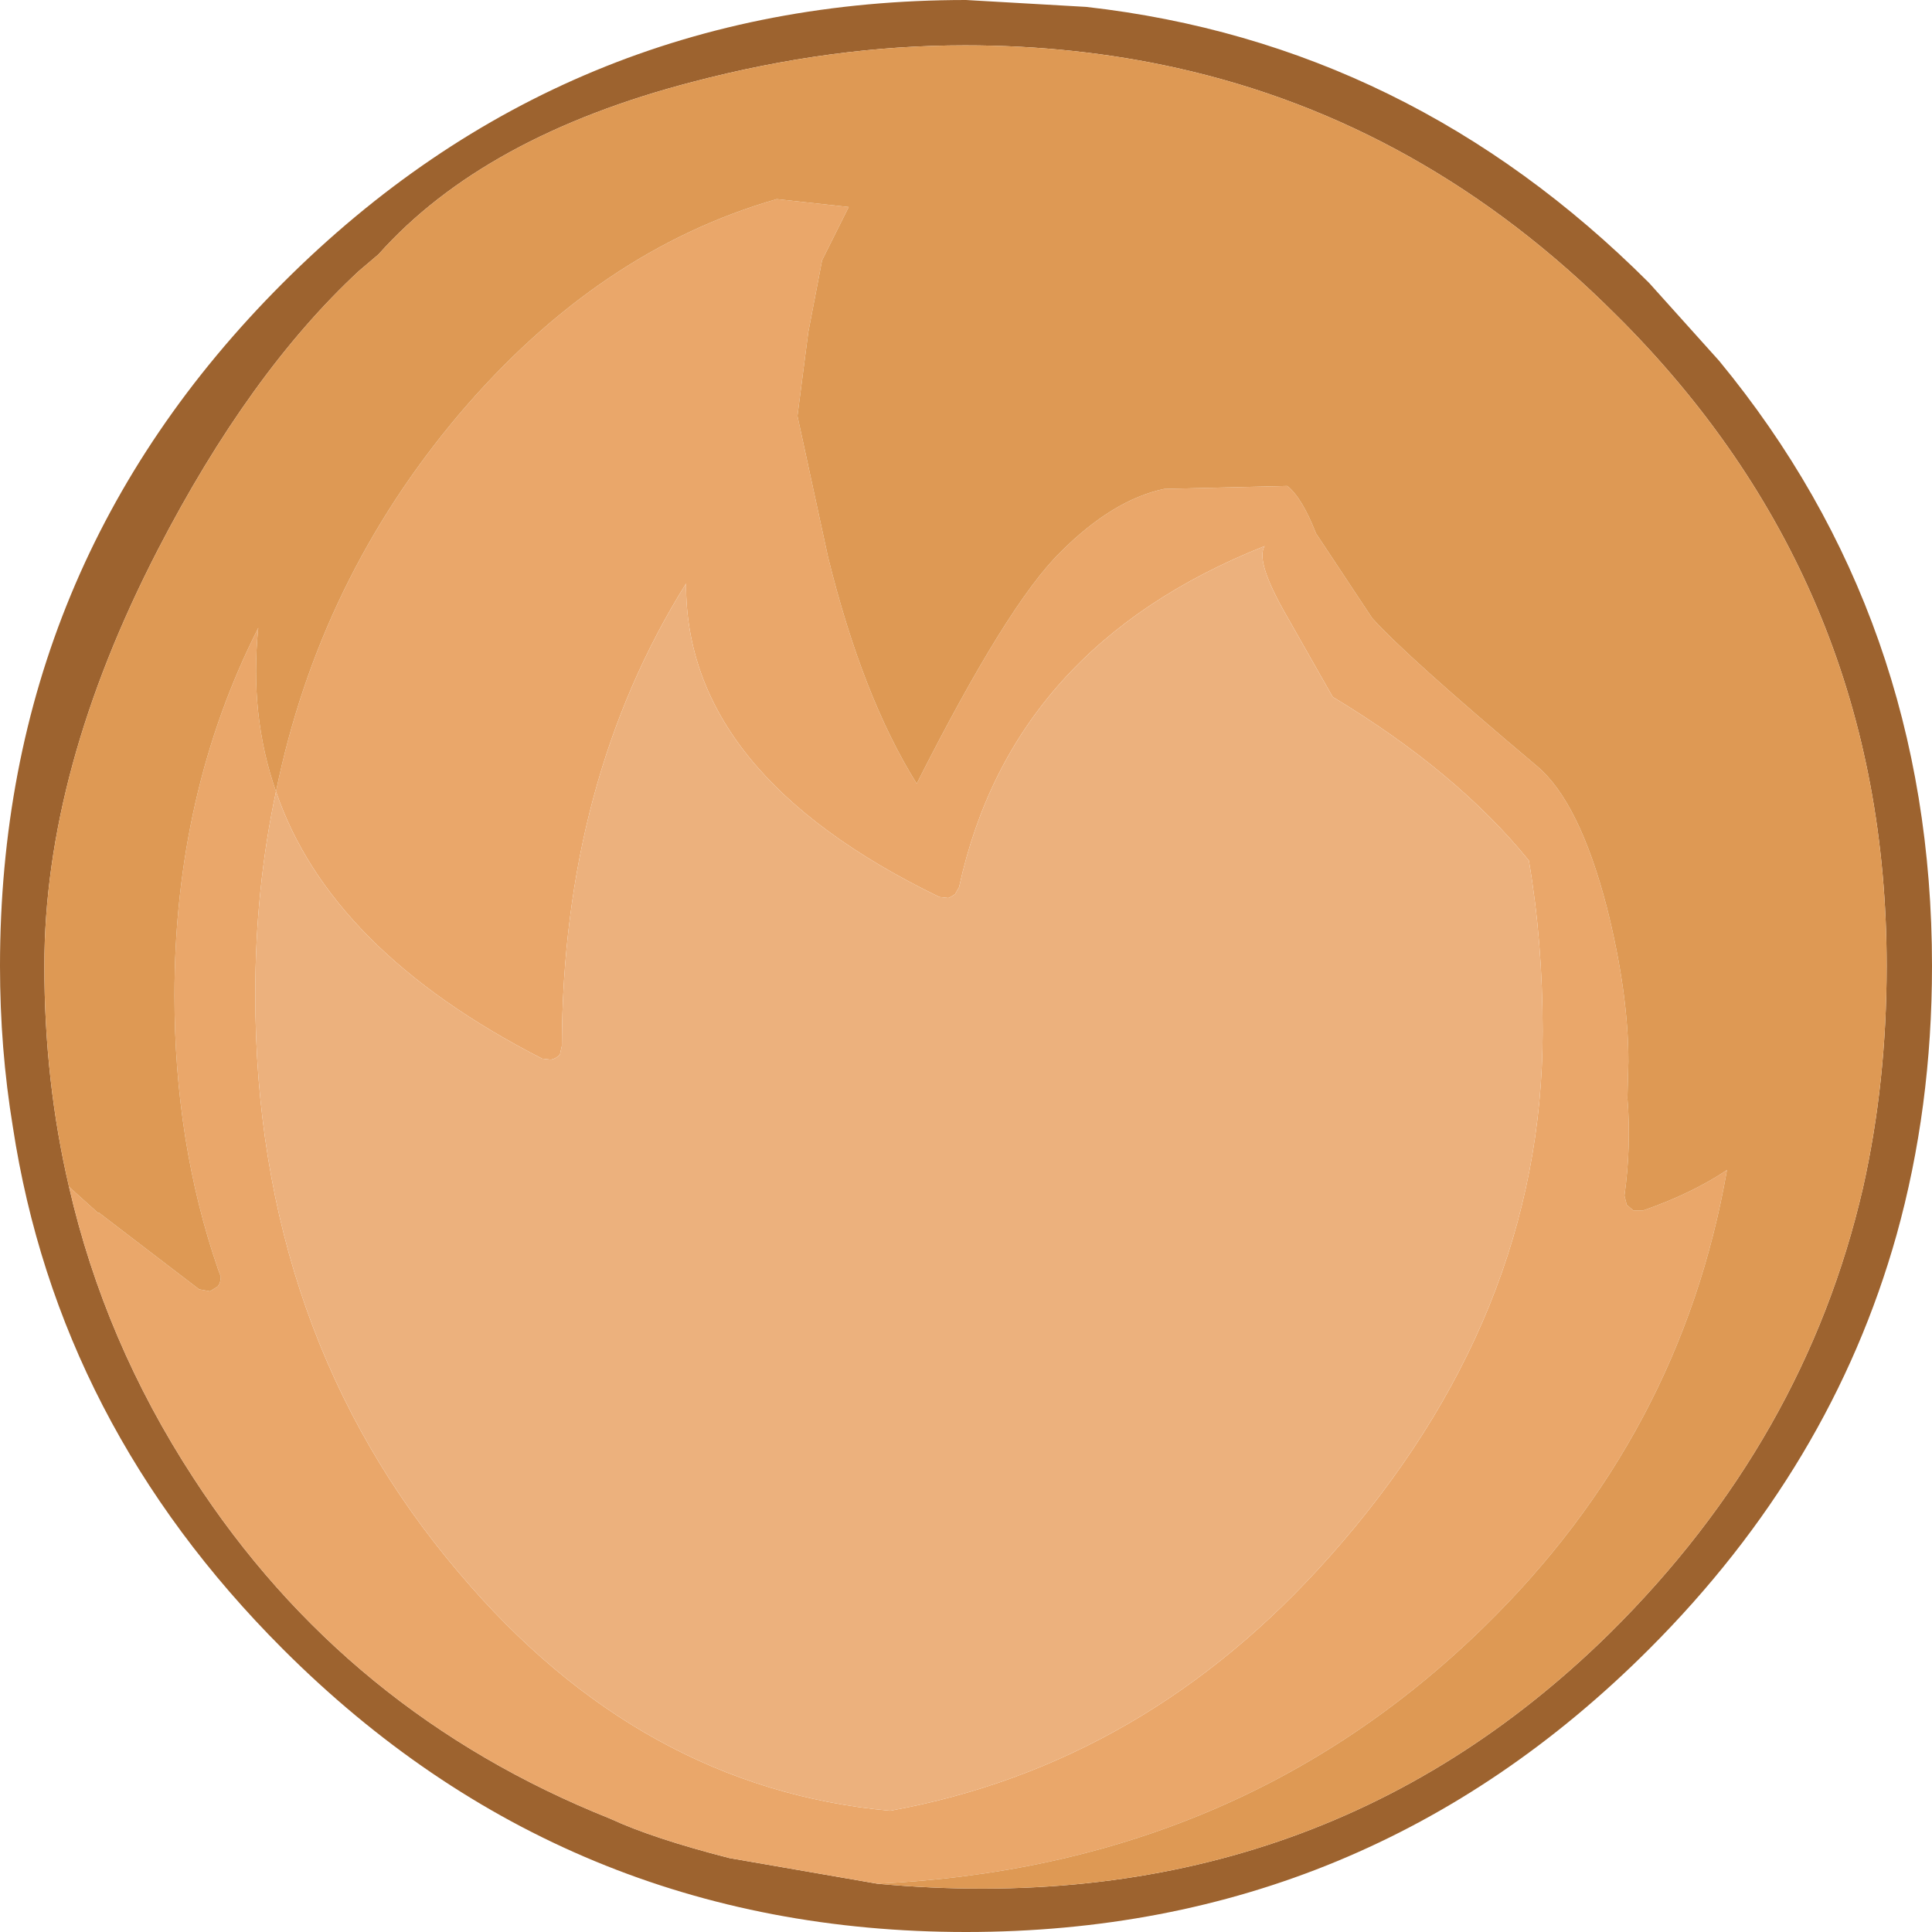 <?xml version="1.0" encoding="UTF-8" standalone="no"?>
<svg xmlns:ffdec="https://www.free-decompiler.com/flash" xmlns:xlink="http://www.w3.org/1999/xlink" ffdec:objectType="shape" height="98.0px" width="98.0px" xmlns="http://www.w3.org/2000/svg">
  <g transform="matrix(1.0, 0.0, 0.0, 1.0, 70.9, 69.95)">
    <path d="M27.1 -20.95 Q27.1 -13.75 25.3 -7.3 22.0 4.45 12.75 13.7 -1.6 28.05 -21.9 28.05 -42.2 28.05 -56.55 13.7 -67.95 2.3 -70.25 -12.8 -70.9 -16.75 -70.9 -20.95 -70.9 -41.25 -56.55 -55.6 -42.2 -69.95 -21.9 -69.95 L-15.8 -69.6 Q0.6 -67.75 12.75 -55.6 L16.3 -51.65 Q27.1 -38.55 27.1 -20.95 M-26.4 25.6 Q-4.25 27.65 10.75 12.9 20.65 3.1 23.6 -9.7 24.8 -15.05 24.8 -20.95 24.8 -40.0 11.55 -53.5 L11.05 -54.0 Q1.35 -63.7 -11.2 -66.5 -16.35 -67.65 -21.95 -67.65 -28.7 -67.65 -35.75 -65.8 -46.35 -63.05 -51.7 -57.05 L-52.7 -56.2 Q-58.25 -51.05 -62.9 -42.05 -68.65 -30.9 -68.65 -20.95 -68.65 -15.1 -67.4 -9.75 -65.6 -1.9 -61.1 5.0 -53.35 16.95 -39.95 22.3 -37.8 23.3 -33.9 24.3 L-26.4 25.6" fill="#9d632f" fill-rule="evenodd" stroke="none"/>
    <path d="M-26.4 25.6 L-33.9 24.3 Q-37.8 23.3 -39.95 22.3 -53.35 16.95 -61.1 5.0 -65.6 -1.9 -67.4 -9.75 L-65.9 -8.4 -65.9 -8.45 -60.8 -4.55 -60.25 -4.45 -59.85 -4.7 Q-59.7 -4.9 -59.7 -5.2 L-59.85 -5.6 Q-62.05 -12.0 -62.05 -19.45 -62.05 -29.7 -57.8 -38.1 -58.25 -33.65 -56.9 -29.8 -54.7 -40.55 -47.6 -48.95 -40.55 -57.25 -31.5 -59.85 L-27.85 -59.45 -28.3 -58.55 -29.2 -56.75 -29.9 -53.1 -30.45 -48.85 -28.9 -41.7 Q-27.15 -34.6 -24.4 -30.2 -19.8 -39.3 -17.1 -41.95 -14.45 -44.6 -11.85 -45.15 L-5.6 -45.3 Q-4.85 -44.7 -4.15 -42.9 L-1.3 -38.6 Q0.45 -36.65 7.05 -31.1 9.2 -29.3 10.6 -23.95 11.7 -19.6 11.7 -16.1 L11.65 -14.25 Q11.85 -11.85 11.5 -9.3 L11.6 -8.9 11.6 -8.85 11.95 -8.55 12.45 -8.55 Q14.9 -9.4 16.7 -10.6 14.35 2.85 4.35 12.6 -8.1 24.75 -26.4 25.6 M-56.9 -29.8 Q-57.95 -24.9 -57.95 -19.5 -57.95 -2.3 -47.6 9.85 -38.4 20.75 -25.75 21.9 -12.8 19.55 -3.45 9.0 7.35 -3.15 7.35 -17.65 7.35 -22.2 6.65 -26.3 3.0 -30.8 -3.3 -34.6 L-5.6 -38.65 Q-7.25 -41.5 -6.75 -42.25 -19.6 -37.15 -22.25 -24.95 L-22.45 -24.6 Q-22.65 -24.45 -22.8 -24.4 L-23.25 -24.45 Q-36.15 -30.7 -36.1 -40.35 -42.35 -30.35 -42.4 -16.9 L-42.5 -16.45 Q-42.7 -16.25 -42.95 -16.2 L-43.4 -16.25 Q-54.15 -21.75 -56.9 -29.8" fill="#eaa76a" fill-rule="evenodd" stroke="none"/>
    <path d="M-56.9 -29.8 Q-54.15 -21.75 -43.4 -16.25 L-42.95 -16.2 Q-42.7 -16.25 -42.5 -16.45 L-42.4 -16.9 Q-42.35 -30.35 -36.1 -40.35 -36.15 -30.7 -23.25 -24.45 L-22.8 -24.4 Q-22.65 -24.45 -22.45 -24.6 L-22.25 -24.95 Q-19.6 -37.15 -6.75 -42.25 -7.25 -41.5 -5.6 -38.65 L-3.3 -34.6 Q3.0 -30.8 6.65 -26.3 7.35 -22.2 7.35 -17.65 7.35 -3.15 -3.45 9.0 -12.8 19.55 -25.75 21.9 -38.4 20.75 -47.6 9.85 -57.95 -2.3 -57.95 -19.5 -57.95 -24.9 -56.9 -29.8" fill="#ecb17d" fill-rule="evenodd" stroke="none"/>
    <path d="M-67.4 -9.75 Q-68.65 -15.1 -68.65 -20.95 -68.65 -30.9 -62.9 -42.05 -58.25 -51.05 -52.7 -56.2 L-51.7 -57.05 Q-46.35 -63.05 -35.75 -65.8 -28.7 -67.65 -21.95 -67.65 -16.35 -67.65 -11.2 -66.5 1.35 -63.7 11.05 -54.0 L11.55 -53.5 Q24.8 -40.0 24.8 -20.95 24.8 -15.05 23.6 -9.7 20.65 3.1 10.75 12.9 -4.25 27.65 -26.4 25.6 -8.1 24.75 4.35 12.6 14.35 2.85 16.7 -10.6 14.9 -9.4 12.45 -8.55 L11.95 -8.55 11.6 -8.85 11.6 -8.9 11.5 -9.3 Q11.85 -11.85 11.65 -14.25 L11.7 -16.1 Q11.7 -19.6 10.6 -23.95 9.2 -29.3 7.05 -31.1 0.45 -36.65 -1.3 -38.6 L-4.15 -42.9 Q-4.85 -44.7 -5.6 -45.3 L-11.85 -45.15 Q-14.45 -44.6 -17.1 -41.95 -19.8 -39.3 -24.4 -30.2 -27.15 -34.6 -28.9 -41.7 L-30.45 -48.85 -29.9 -53.1 -29.2 -56.75 -28.3 -58.55 -27.85 -59.45 -31.5 -59.85 Q-40.55 -57.25 -47.6 -48.95 -54.7 -40.55 -56.9 -29.8 -58.25 -33.65 -57.8 -38.1 -62.05 -29.7 -62.05 -19.45 -62.05 -12.0 -59.85 -5.6 L-59.7 -5.2 Q-59.7 -4.9 -59.85 -4.7 L-60.25 -4.45 -60.8 -4.55 -65.9 -8.45 -65.9 -8.4 -67.4 -9.75" fill="#de9954" fill-rule="evenodd" stroke="none"/>
  </g>
</svg>
